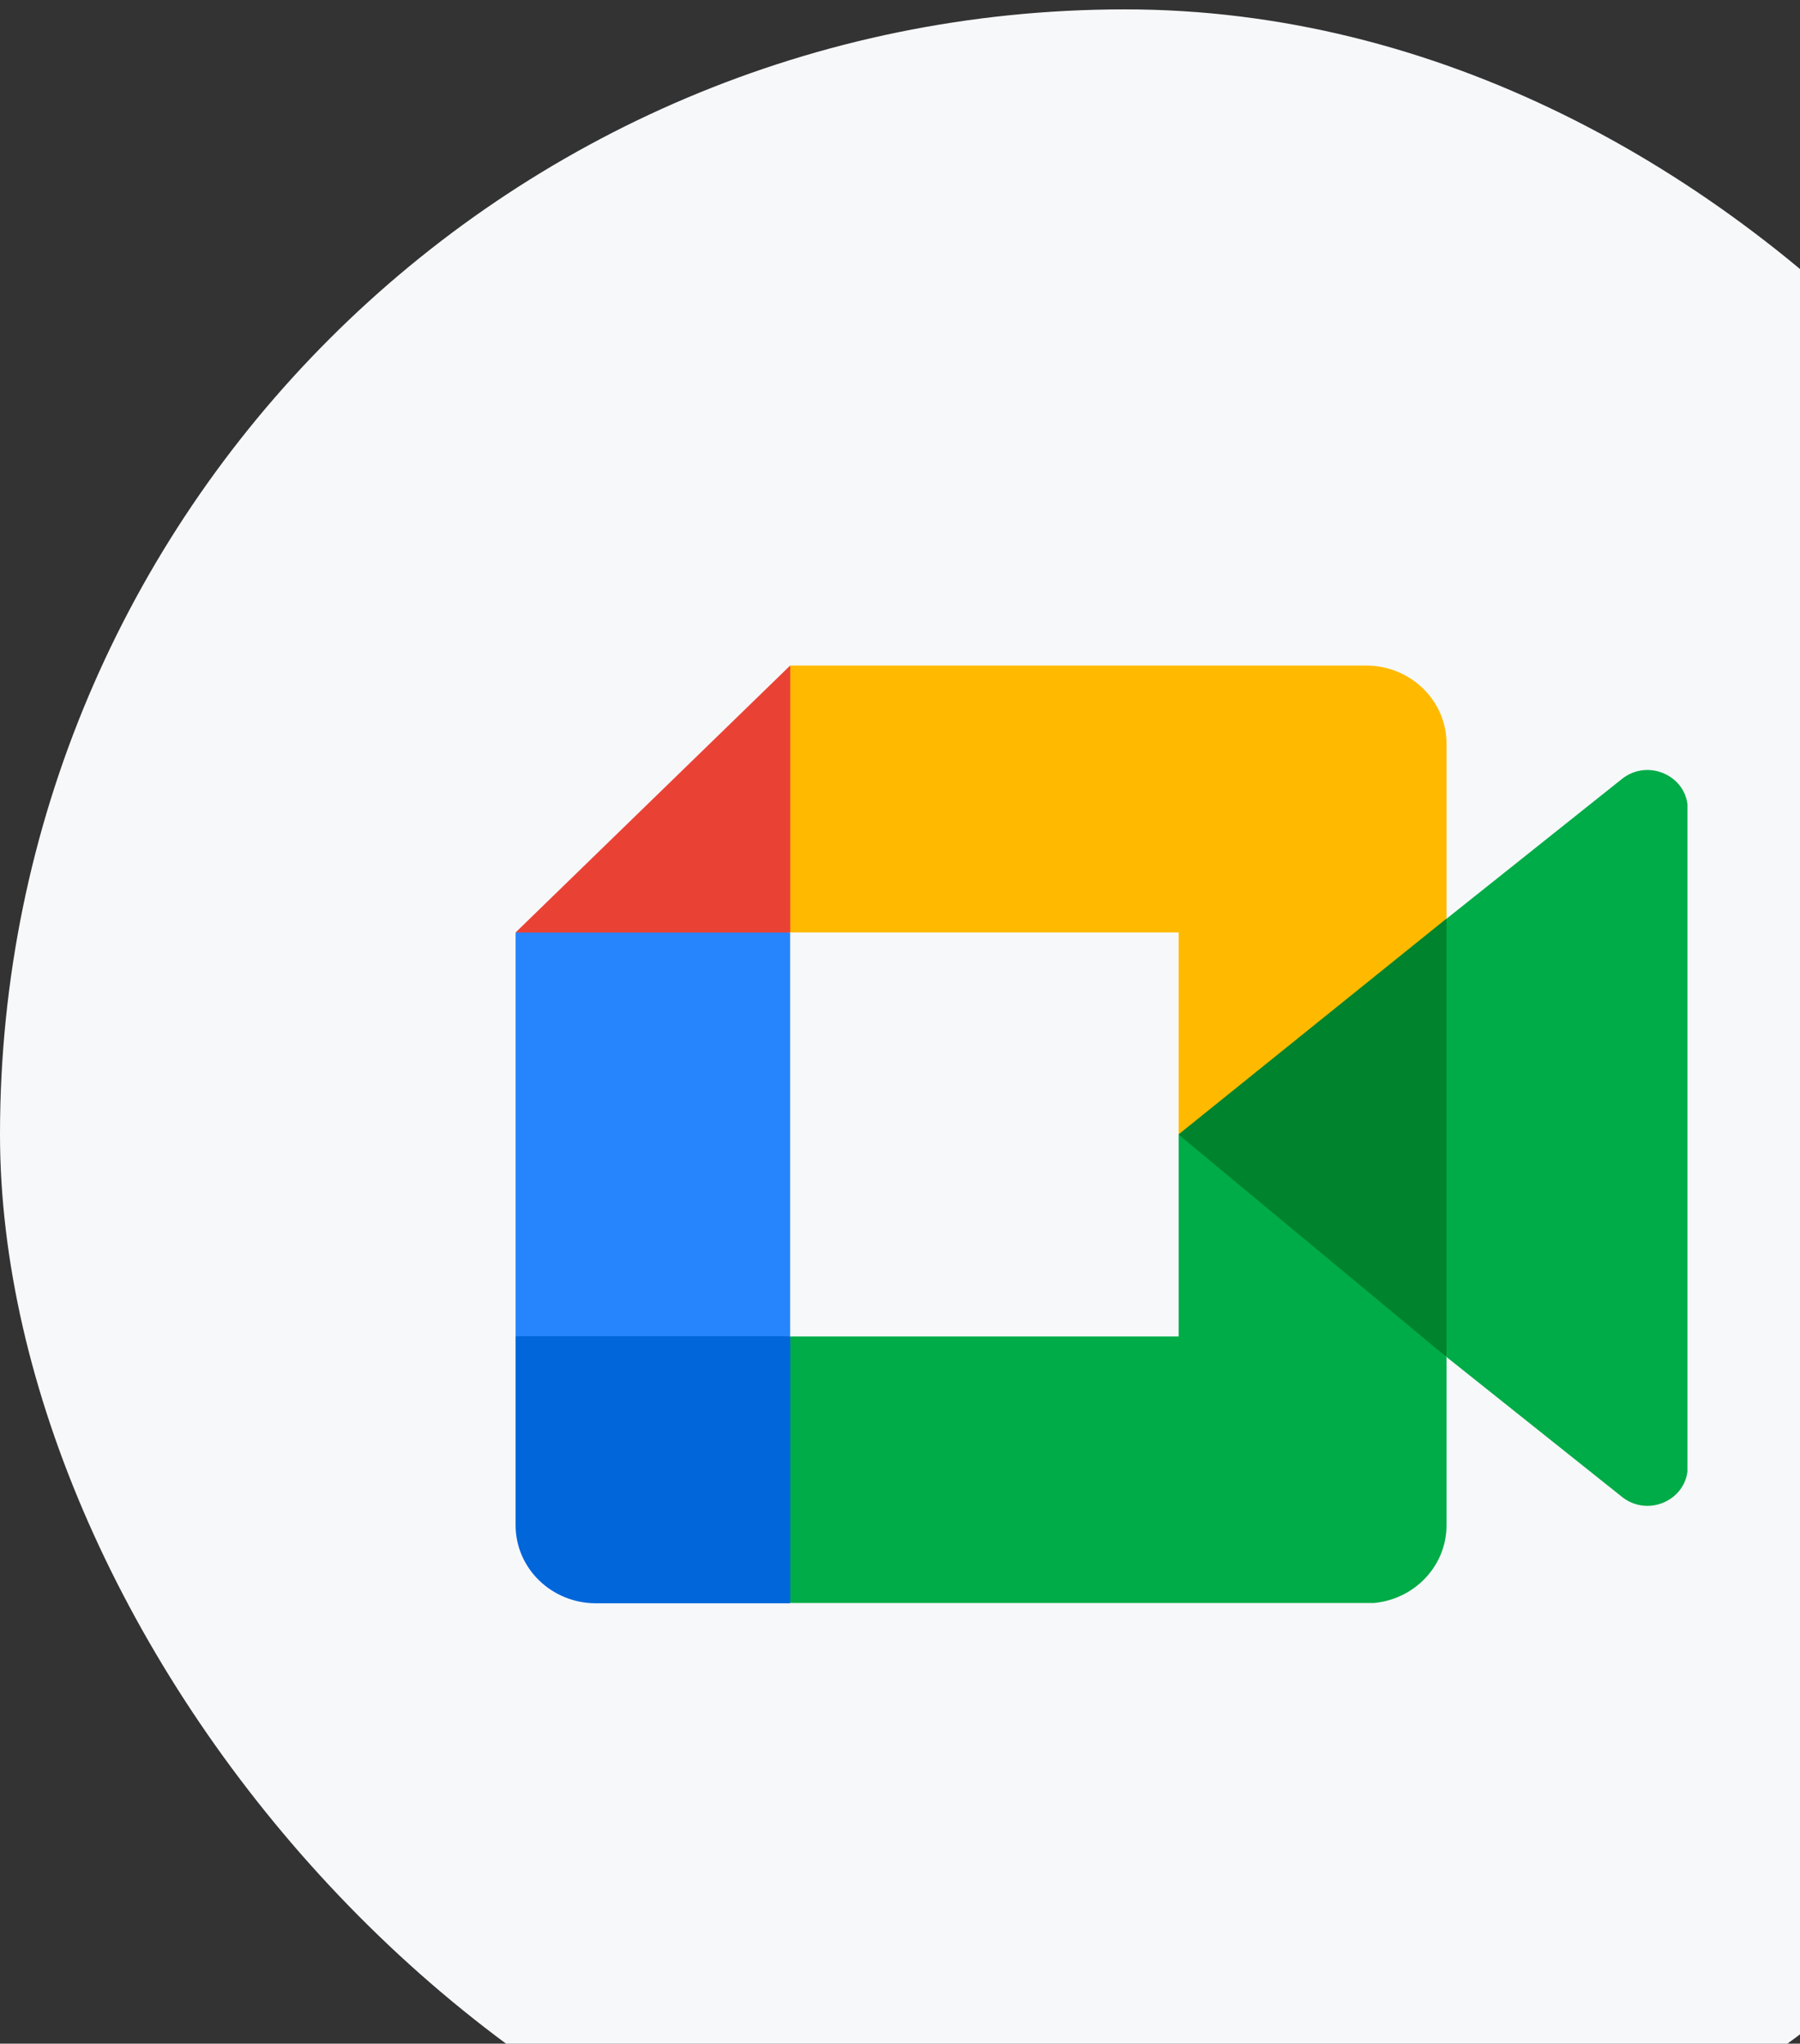 <svg width="96" height="109" viewBox="0 0 96 109" fill="none" xmlns="http://www.w3.org/2000/svg">
<rect x="0" y="0" width="96" height="109" fill="#333333" stroke="none"/>
<rect y="0.5" width="120" height="120" rx="60" fill="#F7F8FA"/>
<g clip-path="url(#clip0_2003_69394)">
<path d="M62.853 60.507L68.946 67.278L77.139 72.368L78.568 60.549L77.139 48.993L68.789 53.465L62.853 60.507Z" fill="#00832D"/>
<path d="M27.498 71.276V81.345C27.498 83.647 29.416 85.512 31.784 85.512H42.141L44.284 77.901L42.141 71.276L35.034 69.192L27.498 71.276Z" fill="#0066DA"/>
<path d="M42.141 35.498L27.498 49.734L35.034 51.818L42.141 49.734L44.248 43.199L42.141 35.498Z" fill="#E94235"/>
<path d="M42.141 49.739H27.498V71.267H42.141V49.739Z" fill="#2684FC"/>
<path d="M86.506 41.544L77.148 49.002V72.377L86.548 79.87C87.956 80.94 90.013 79.964 90.013 78.224V43.155C90.013 41.395 87.909 40.429 86.506 41.544ZM62.863 60.516V71.28H42.148V85.516H72.863C75.231 85.516 77.148 83.651 77.148 81.349V72.377L62.863 60.516Z" fill="#00AC47"/>
<path d="M72.863 35.498H42.148V49.734H62.863V60.498L77.148 48.991V39.665C77.148 37.363 75.231 35.498 72.863 35.498Z" fill="#FFBA00"/>
</g>
<defs>
<clipPath id="clip0_2003_69394">
<rect width="62.5" height="50" fill="white" transform="translate(27.497 35.497)"/>
</clipPath>
</defs>
</svg>
